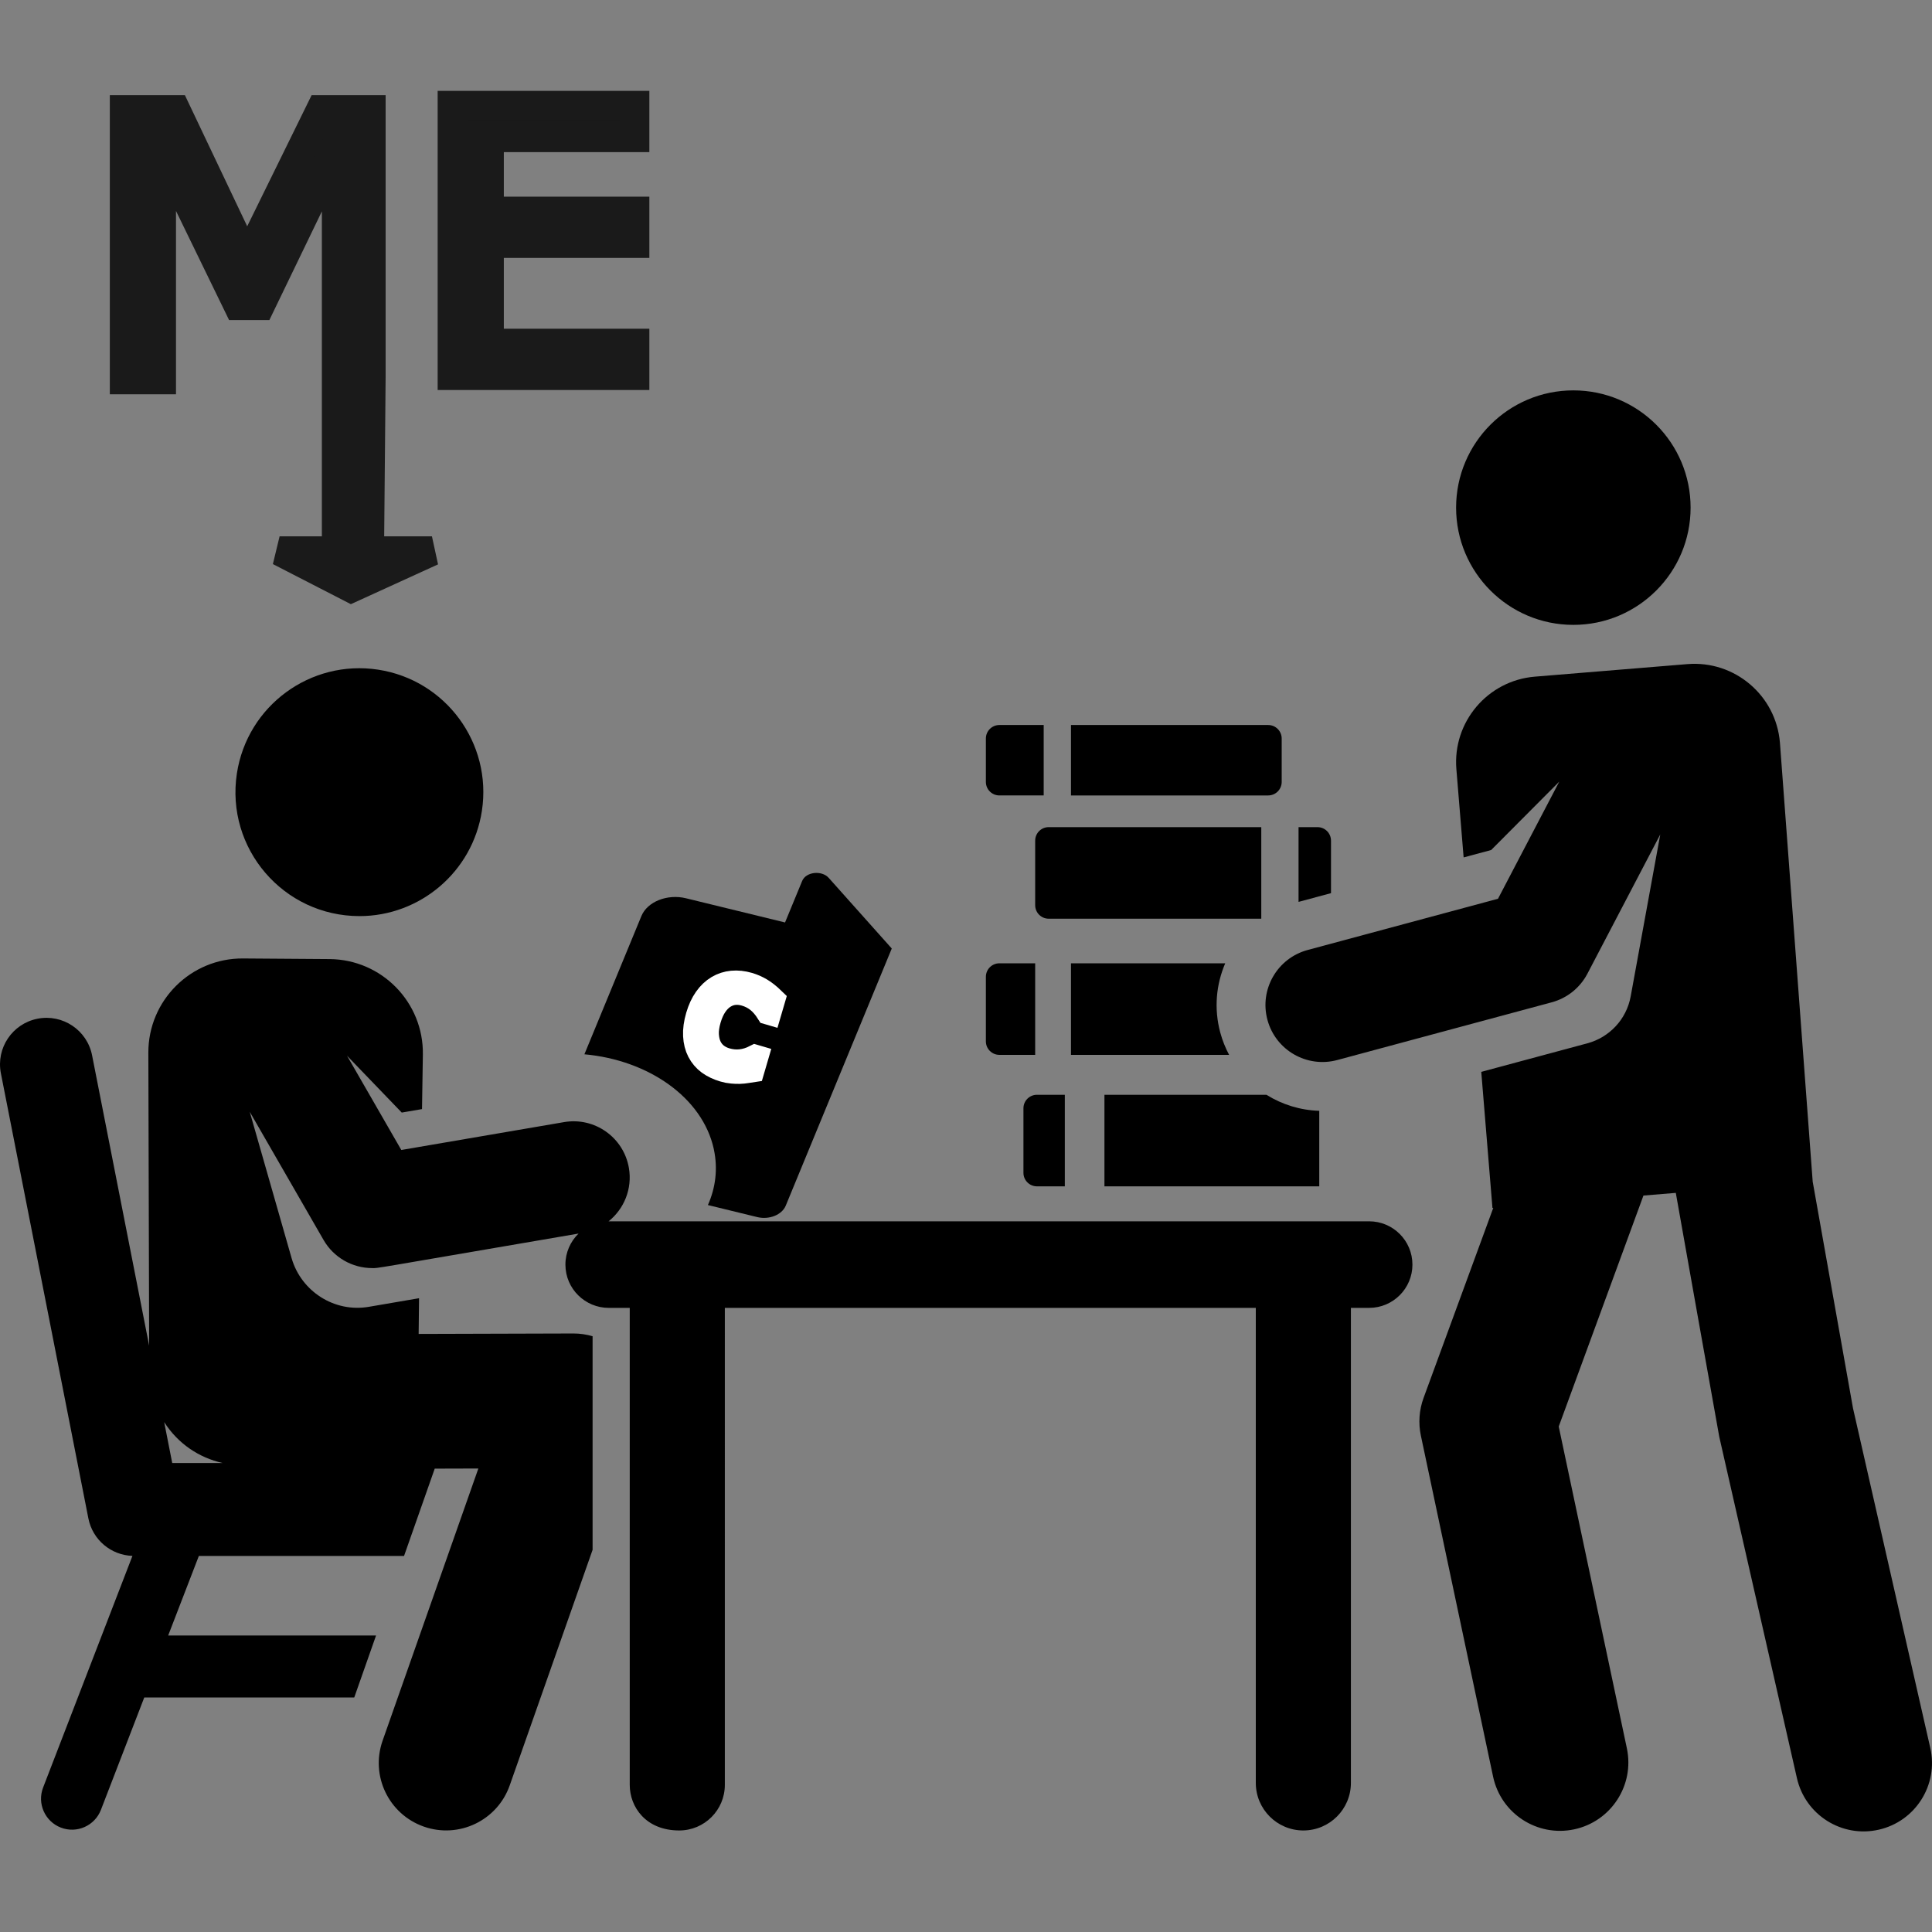 <?xml version="1.0" encoding="UTF-8" standalone="no"?>
<!-- Uploaded to: SVG Repo, www.svgrepo.com, Generator: SVG Repo Mixer Tools -->

<svg
   fill="#000000"
   height="800px"
   width="800px"
   version="1.1"
   id="Layer_1"
   viewBox="0 0 512.002 512.002"
   xml:space="preserve"
   sodipodi:docname="autodidacta.svg"
   inkscape:version="1.3.2 (091e20e, 2023-11-25)"
   xmlns:inkscape="http://www.inkscape.org/namespaces/inkscape"
   xmlns:sodipodi="http://sodipodi.sourceforge.net/DTD/sodipodi-0.dtd"
   xmlns="http://www.w3.org/2000/svg"
   xmlns:svg="http://www.w3.org/2000/svg"><rect x="0" y="0" width="512.002" height="512.002" fill="#808080" stroke="none"/><defs
   id="defs26">
	

		
	</defs><sodipodi:namedview
   id="namedview26"
   pagecolor="#505050"
   bordercolor="#eeeeee"
   borderopacity="1"
   inkscape:showpageshadow="0"
   inkscape:pageopacity="0"
   inkscape:pagecheckerboard="0"
   inkscape:deskcolor="#505050"
   showguides="true"
   inkscape:zoom="0.6069249"
   inkscape:cx="266.09553"
   inkscape:cy="373.1928"
   inkscape:window-width="1280"
   inkscape:window-height="680"
   inkscape:window-x="0"
   inkscape:window-y="25"
   inkscape:window-maximized="0"
   inkscape:current-layer="Layer_1" />
<path
   id="path1"
   d="m 219.625,232.654 c -1.86,-2.084 -6.043,-1.615 -7.04,0.803 l -4.538,11.006 -26.255,-6.411 c -4.952,-1.21 -10.242,0.901 -11.815,4.712 l -15.103,36.636 c 16.943,1.527 31.254,11.448 34.273,25.022 0.018,0.079 0.027,0.158 0.045,0.234 1.082,5.103 0.448,10.119 -1.588,14.696 l 13.051,3.186 c 3.177,0.776 6.571,-0.578 7.578,-3.023 l 28.096,-68.147 z"
   style="stroke-width:1.405" />
<g
   id="g4"
   transform="translate(0,38.4)">
	<g
   id="g3">
		<path
   d="m 100.201,139.067 c -0.002,0 -0.004,0 -0.006,-0.001 -17.89,-2.73 -34.669,9.546 -37.418,27.507 -3.032,19.846 12.303,37.797 32.497,37.805 16.014,0 29.962,-11.716 32.433,-27.887 2.743,-17.952 -9.596,-34.689 -27.506,-37.424 z"
   id="path2" />
	</g>
</g>
<g
   id="g6"
   transform="translate(0,38.4)">
	<g
   id="g5">
		<path
   d="m 274.801,251.729 c -1.975,0 -3.577,1.602 -3.577,3.577 v 17.111 c 0,1.975 1.602,3.577 3.577,3.577 h 7.389 V 251.73 h -7.389 z"
   id="path4" />
	</g>
</g>
<g
   id="g8"
   transform="translate(0,38.4)">
	<g
   id="g7">
		<path
   d="m 349.618,255.978 c -5.024,-0.15 -9.846,-1.656 -14.003,-4.249 h -42.926 v 24.264 h 56.929 z"
   id="path6" />
	</g>
</g>
<g
   id="g10"
   transform="translate(0,38.4)">
	<g
   id="g9">
		<path
   d="m 323.383,235.234 c -1.707,-6.339 -1.09,-12.752 1.316,-18.349 h -40.876 v 0.001 24.264 h 41.903 c -0.979,-1.84 -1.776,-3.816 -2.343,-5.916 z"
   id="path8" />
	</g>
</g>
<g
   id="g12"
   transform="translate(0,38.4)">
	<g
   id="g11">
		<path
   d="m 264.846,216.886 c -1.975,0 -3.577,1.602 -3.577,3.577 v 17.111 c 0,1.975 1.602,3.577 3.577,3.577 h 9.488 v -24.264 h -9.488 z"
   id="path10" />
	</g>
</g>
<g
   id="g14"
   transform="translate(0,38.4)">
	<g
   id="g13">
		<path
   d="m 277.911,180.801 c -1.975,-10e-4 -3.577,1.6 -3.577,3.577 v 17.111 c 0,1.975 1.602,3.577 3.577,3.577 h 56.324 c 0.006,-0.004 0.011,-0.008 0.017,-0.012 v -24.252 h -56.341 z"
   id="path12" />
	</g>
</g>
<g
   id="g16"
   transform="translate(0,38.4)">
	<g
   id="g15">
		<path
   d="m 352.729,184.378 c 0,-1.975 -1.602,-3.577 -3.577,-3.577 h -5.022 v 19.807 l 8.6,-2.314 v -13.916 z"
   id="path14" />
	</g>
</g>
<g
   id="g18"
   transform="translate(0,38.4)">
	<g
   id="g17">
		<path
   d="m 264.846,153.736 c -1.975,0 -3.577,1.602 -3.577,3.577 v 11.51 c 0,1.976 1.602,3.578 3.577,3.578 h 11.744 v -18.665 z"
   id="path16" />
	</g>
</g>
<g
   id="g20"
   transform="translate(0,38.4)">
	<g
   id="g19">
		<path
   d="m 336.086,153.737 h -52.262 v 18.665 h 52.262 c 1.975,-10e-4 3.577,-1.603 3.577,-3.578 v -11.51 c 0,-1.976 -1.602,-3.577 -3.577,-3.577 z"
   id="path18" />
	</g>
</g>
<g
   id="g22"
   transform="translate(0,38.4)">
	<g
   id="g21">
		<circle
   cx="416.955"
   cy="96.127"
   r="31.072"
   id="circle20" />
	</g>
</g>
<g
   id="g24"
   transform="translate(0,38.4)">
	<g
   id="g23">
		<path
   d="M 511.546,424.807 491.061,334.769 480.385,274.752 471.7,158.399 c -1.029,-12.517 -12.01,-21.829 -24.526,-20.801 l -40.416,3.322 c -12.517,1.029 -21.829,12.01 -20.801,24.526 l 1.922,23.381 7.298,-1.964 18.052,-18.129 -16.241,31.045 -50.448,13.581 c -8.053,2.168 -12.826,10.453 -10.657,18.506 2.17,8.062 10.464,12.822 18.506,10.657 l 56.839,-15.3 c 4.072,-1.096 7.499,-3.845 9.455,-7.582 l 19.307,-36.906 -7.837,42.906 c -1.133,6.199 -5.735,10.891 -11.437,12.436 -7.918,2.126 -2.276,0.609 -28.164,7.578 l 2.965,36.07 0.217,-0.018 -18.471,50.359 c -1.173,3.197 -1.421,6.661 -0.715,9.994 l 19.138,90.366 c 2.073,9.788 11.687,16.047 21.481,13.974 9.791,-2.074 16.046,-11.692 13.973,-21.482 l -18.058,-85.268 22.453,-61.216 8.573,-0.705 c 0.122,0.684 11.368,63.979 11.522,64.653 l 20.58,90.459 c 2.222,9.761 11.934,15.87 21.689,13.649 9.757,-2.214 15.868,-11.925 13.647,-21.683 z"
   id="path22" />
	</g>
</g>
<g
   id="g26"
   transform="translate(0,38.4)">
	<g
   id="g25">
		<path
   d="m 362.837,285.26 c -9.847,0 -195.847,0 -201.53,0 -0.008,0 -0.015,0.001 -0.022,0.001 4.091,-3.272 6.33,-8.609 5.382,-14.137 -1.387,-8.099 -9.078,-13.542 -17.178,-12.154 l -43.138,7.388 -14.388,-24.984 14.504,15.068 5.371,-0.92 0.227,-14.445 c 0.218,-13.841 -10.899,-25.21 -24.736,-25.309 0,0 -21.665,-0.156 -22.92,-0.165 -13.855,-0.1 -25.134,11.137 -25.095,24.985 l 0.213,77.621 -15.122,-76.928 c -1.313,-6.675 -7.78,-11.024 -14.462,-9.71 -6.675,1.312 -11.021,7.786 -9.71,14.461 l 23.189,117.969 c 1.109,5.642 5.968,9.736 11.678,9.924 L 11.424,435.32 c -1.631,4.23 0.477,8.983 4.707,10.615 4.235,1.633 8.986,-0.478 10.616,-4.707 l 11.485,-29.78 h 55.649 l 5.777,-16.423 h -55.09 l 8.131,-21.083 h 54.379 l 8.131,-23.137 11.56,-0.034 -25.376,72.129 c -3.272,9.302 1.616,19.497 10.917,22.769 9.317,3.276 19.501,-1.628 22.77,-10.917 l 21.964,-62.431 V 315.72 c -1.618,-0.477 -3.313,-0.732 -5.04,-0.732 -0.017,0 -0.035,0 -0.051,0 l -41.006,0.12 0.106,-9.466 c -11.045,1.891 -6.488,1.111 -13.316,2.281 -9.16,1.569 -17.914,-4.135 -20.445,-12.854 L 66.18,256.228 85.745,290.202 c 2.686,4.664 7.635,7.455 12.891,7.455 1.806,0 -2.166,0.588 54.69,-9.15 -2.147,2.084 -3.485,4.996 -3.485,8.225 0,6.434 5.253,11.47 11.47,11.47 h 5.578 v 126.41 c 0,5.838 4.236,12.082 13.119,12.082 6.674,0 12.082,-5.41 12.082,-12.082 V 308.201 c 5.29,0 135.269,0 140.712,0 v 125.892 c 0,6.959 5.642,12.601 12.601,12.601 6.959,0 12.601,-5.642 12.601,-12.601 V 308.201 h 4.837 c 6.334,0 11.47,-5.136 11.47,-11.47 -10e-4,-6.335 -5.139,-11.471 -11.474,-11.471 z m -317.196,64.052 -2.13,-10.833 c 3.692,5.754 9.255,9.43 15.476,10.833 z"
   id="path24" />
	</g>
</g>
<path
   style="font-size:133.255px;line-height:1.3;font-family:'Noto Serif Balinese';-inkscape-font-specification:'Noto Serif Balinese';fill:#1a1a1a;stroke:#1a1a1a;stroke-width:7.785;stroke-dasharray:none"
   d="M 168.193,99.462 H 119.876 V 27.973 h 48.317 v 8.45 h -38.565 v 19.589 h 38.565 v 8.45 h -38.565 v 26.55 h 38.565 z"
   id="text26"
   aria-label="ME"
   sodipodi:nodetypes="ccccccccccccc" /><path
   d="m 199.37,283.563 q -0.864,0.127 -1.578,0.251 -0.699,0.128 -1.795,0.171 -0.926,0.03 -1.979,-0.073 -1.043,-0.084 -2.234,-0.433 -2.244,-0.658 -3.893,-1.855 -1.631,-1.208 -2.573,-3.021 -0.923,-1.777 -1.046,-4.127 -0.119,-2.365 0.712,-5.197 0.788,-2.686 2.128,-4.591 1.341,-1.905 3.126,-2.967 1.731,-1.03 3.805,-1.23 2.088,-0.196 4.359,0.47 1.662,0.487 3.186,1.394 1.538,0.911 3.247,2.569 l -1.006,3.43 -0.208,-0.061 q -1.263,-2.003 -2.737,-3.18 -1.475,-1.177 -3.386,-1.738 -1.565,-0.459 -2.984,-0.288 -1.4,0.16 -2.713,0.995 -1.277,0.814 -2.309,2.335 -1.014,1.51 -1.656,3.699 -0.672,2.292 -0.574,4.111 0.112,1.824 0.736,3.132 0.653,1.364 1.786,2.268 1.152,0.893 2.592,1.315 1.98,0.581 3.921,0.373 1.941,-0.208 3.87,-1.195 l 0.194,0.057 z"
   id="text3"
   style="font-size:23.893px;line-height:1.3;font-family:'Noto Serif Balinese';-inkscape-font-specification:'Noto Serif Balinese';fill:#ffffff;stroke:#ffffff;stroke-width:6.502"
   aria-label="C" /><path
   d="m 32.996,100.602 h 9.752 V 39.004 l 20.39,41.914 h 5.812 l 20.243,-41.914 v 61.098 45.925 h -15.097 l 18.985,9.761 21.388,-9.761 H 97.885 l 0.419,-46.136 V 29.113 H 85.007 L 65.453,68.915 46.541,29.113 h -13.544 z"
   style="font-size:133.255px;line-height:1.3;font-family:'Noto Serif Balinese';-inkscape-font-specification:'Noto Serif Balinese';fill:#1a1a1a;stroke:#1a1a1a;stroke-width:7.785;stroke-dasharray:none"
   id="path1-7" /></svg>
